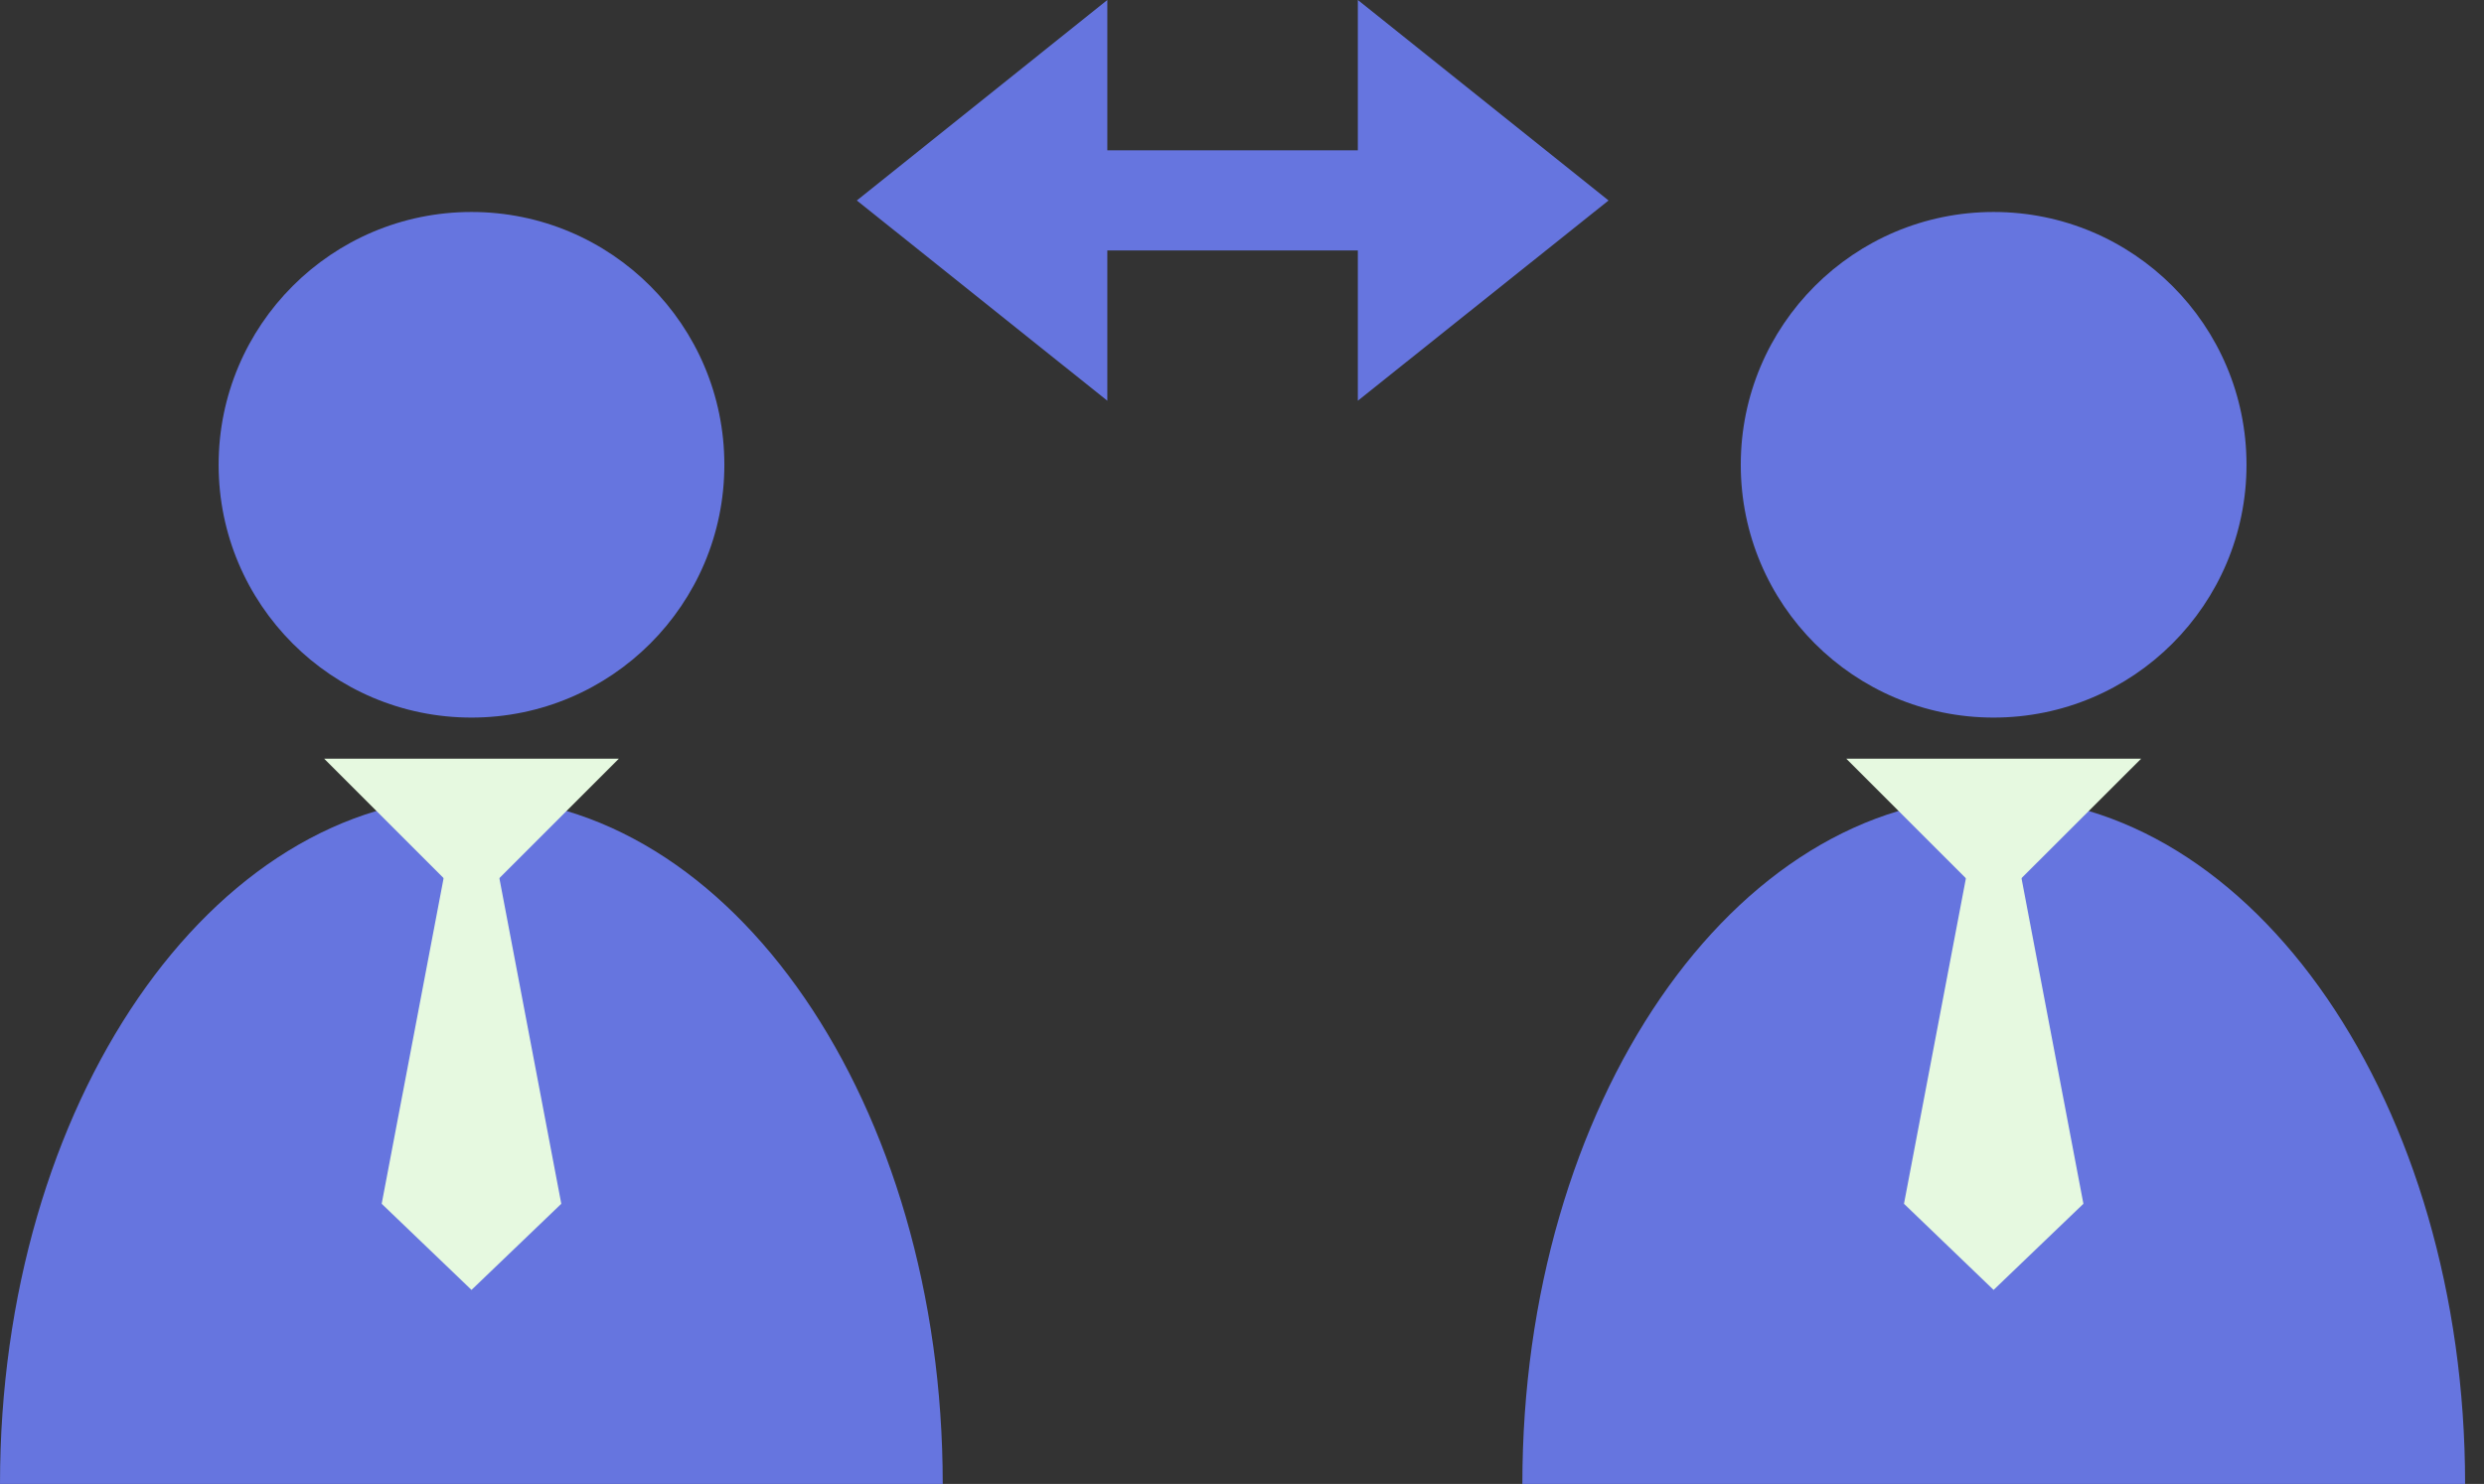<?xml version="1.0" encoding="UTF-8" standalone="no"?><svg width="82" height="49" viewBox="0 0 82 49" fill="none" xmlns="http://www.w3.org/2000/svg">
<rect x="0" y="0" width="82" height="49" fill="#333333" stroke="none"/>
<path d="M53.1 6.62L44.824 0V4.963H36.554V0L28.285 6.62L36.554 13.232V8.269H44.824V13.232L53.1 6.62Z" fill="#6675df"/>
<path d="M15.564 23.695C20.174 23.695 23.912 19.957 23.912 15.347C23.912 10.737 20.174 7 15.564 7C10.954 7 7.217 10.737 7.217 15.347C7.217 19.957 10.954 23.695 15.564 23.695Z" fill="#6675df"/>
<path d="M0 49C0 36.472 6.968 26.318 15.564 26.318C24.16 26.318 31.121 36.472 31.121 49" fill="#6675df"/>
<path d="M65.812 23.695C70.422 23.695 74.16 19.957 74.16 15.347C74.16 10.737 70.422 7 65.812 7C61.202 7 57.465 10.737 57.465 15.347C57.465 19.957 61.202 23.695 65.812 23.695Z" fill="#6675df"/>
<path d="M50.255 49C50.255 36.472 57.216 26.318 65.812 26.318C74.408 26.318 81.376 36.472 81.376 49" fill="#6675df"/>
<path d="M18.529 39.75L15.565 42.594L12.6 39.75L14.733 28.53H16.396L18.529 39.75Z" fill="#E6F9E0"/>
<path d="M10.701 25.053L15.565 29.916L20.428 25.053H10.701Z" fill="#E6F9E0"/>
<path d="M68.776 39.75L65.811 42.594L62.853 39.75L64.987 28.53H66.643L68.776 39.75Z" fill="#E6F9E0"/>
<path d="M60.948 25.053L65.812 29.916L70.682 25.053H60.948Z" fill="#E6F9E0"/>
</svg>
